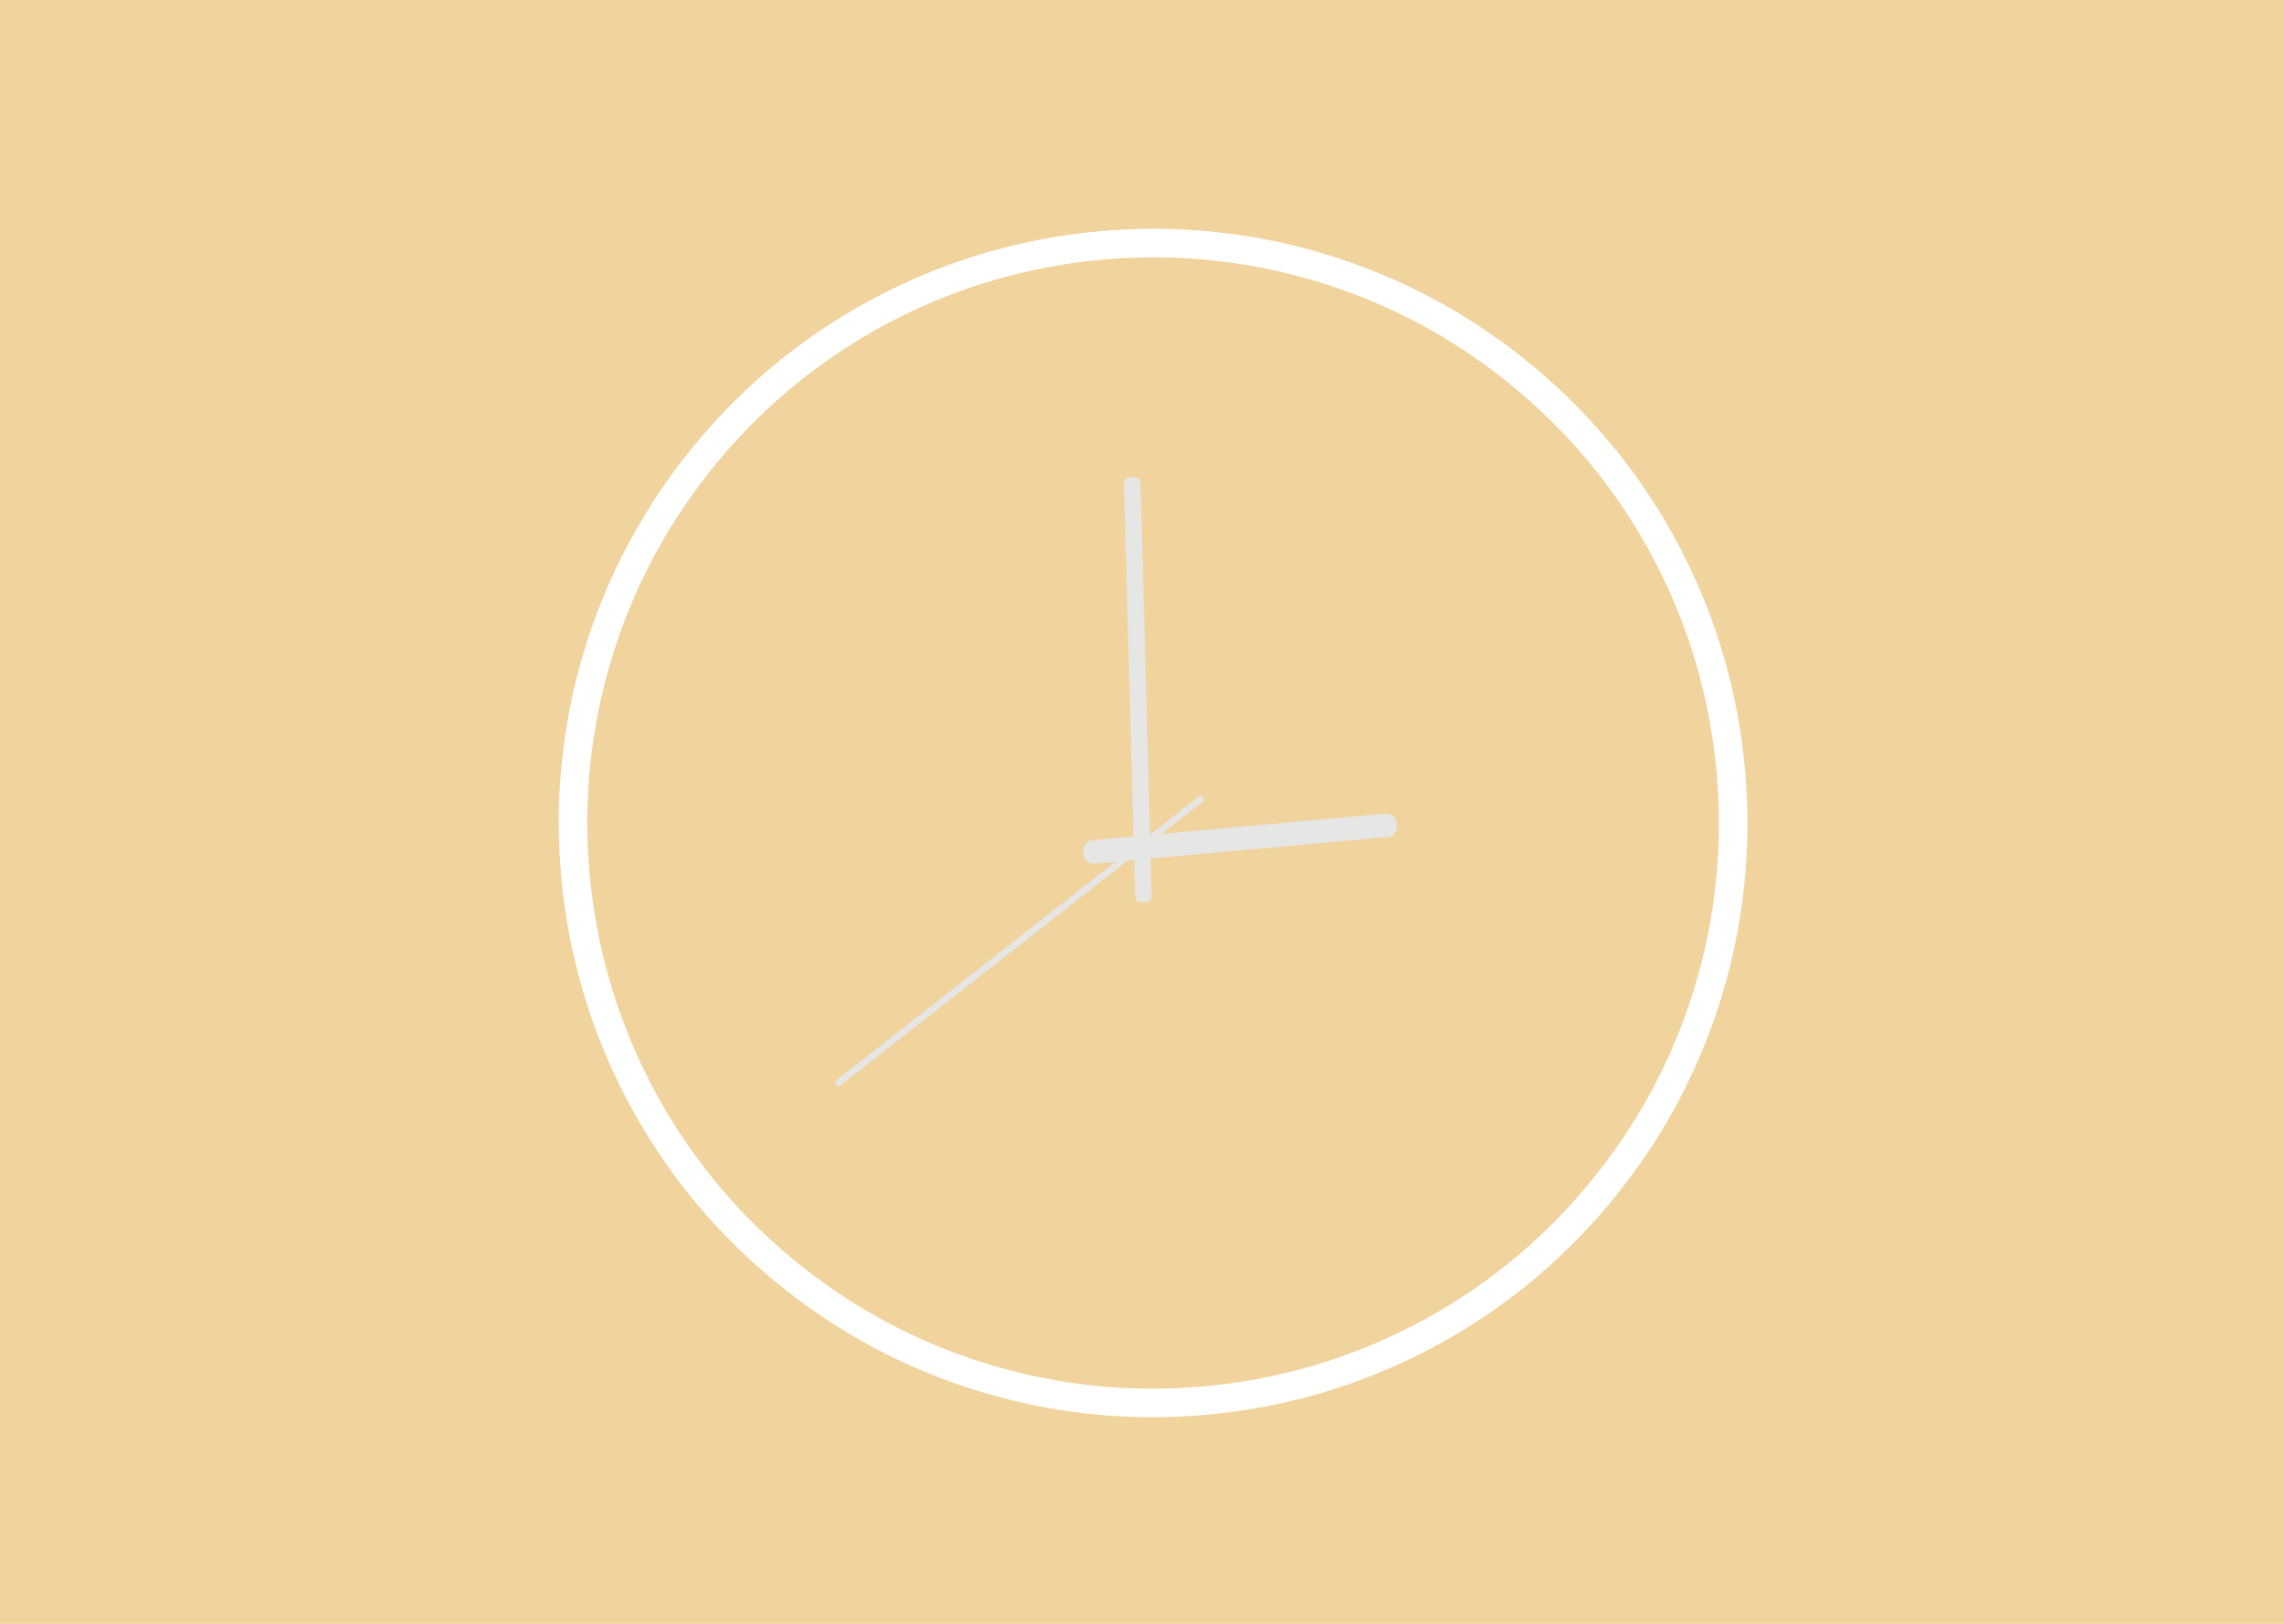 <?xml version="1.0" encoding="UTF-8"?>
<svg id="cover" xmlns="http://www.w3.org/2000/svg" xmlns:xlink="http://www.w3.org/1999/xlink" viewBox="0 0 1440 1024">
  <defs>
    <style>
      .cls-1 {
        filter: url(#drop-shadow-1);
      }

      .cls-2 {
        fill: none;
        stroke: #fff;
        stroke-miterlimit: 10;
        stroke-width: 18px;
      }

      .cls-3 {
        fill: #e6e6e5;
      }

      .cls-4 {
        fill: #f1d39e;
      }
    </style>
    <filter id="drop-shadow-1" x="322" y="114" width="810" height="810" filterUnits="userSpaceOnUse">
      <feOffset dx="7" dy="7"/>
      <feGaussianBlur result="blur" stdDeviation="10"/>
      <feFlood flood-color="#474445" flood-opacity=".5"/>
      <feComposite in2="blur" operator="in"/>
      <feComposite in="SourceGraphic"/>
    </filter>
  </defs>
  <rect id="big_bg" class="cls-4" width="1440" height="1024"/>
  <g id="clock" class="cls-1">
    <path class="cls-2" d="M1069.95,618.47c13.74-45.24,18.54-92.17,14.26-139.46-4.28-47.3-17.43-92.6-39.08-134.63-22.42-43.53-53.01-81.63-90.92-113.24-37.91-31.61-80.89-54.86-127.74-69.09-45.24-13.74-92.16-18.54-139.46-14.26-47.3,4.28-92.59,17.43-134.63,39.08-43.53,22.42-81.63,53.01-113.24,90.92-31.61,37.91-54.86,80.89-69.09,127.74-13.74,45.24-18.54,92.16-14.26,139.46,4.28,47.3,17.43,92.59,39.08,134.63,22.42,43.53,53.01,81.63,90.92,113.24,37.91,31.61,80.89,54.86,127.74,69.09,45.24,13.74,92.16,18.54,139.46,14.26,47.3-4.28,92.59-17.43,134.63-39.08,43.53-22.42,81.63-53.01,113.24-90.92,31.61-37.91,54.86-80.89,69.09-127.74Z"/>
    <path class="cls-3" d="M681.93,514.47h185.68c3.52,0,6.39,2.86,6.39,6.39v2.08c0,3.52-2.86,6.39-6.39,6.39h-185.68c-3.52,0-6.39-2.86-6.39-6.39v-2.08c0-3.52,2.86-6.39,6.39-6.39Z" transform="translate(-43.92 72.02) rotate(-5.18)"/>
    <path class="cls-3" d="M579.95,422.71h260.9c1.99,0,3.61,1.62,3.61,3.61v3.25c0,1.99-1.62,3.61-3.61,3.61h-260.9c-1.99,0-3.61-1.62-3.61-3.61v-3.25c0-1.99,1.62-3.61,3.61-3.61Z" transform="translate(1119.07 -293.71) rotate(88.46)"/>
    <rect class="cls-3" x="489.05" y="584.39" width="293.39" height="4.13" transform="translate(1497.85 656.29) rotate(141.94)"/>
  </g>
</svg>